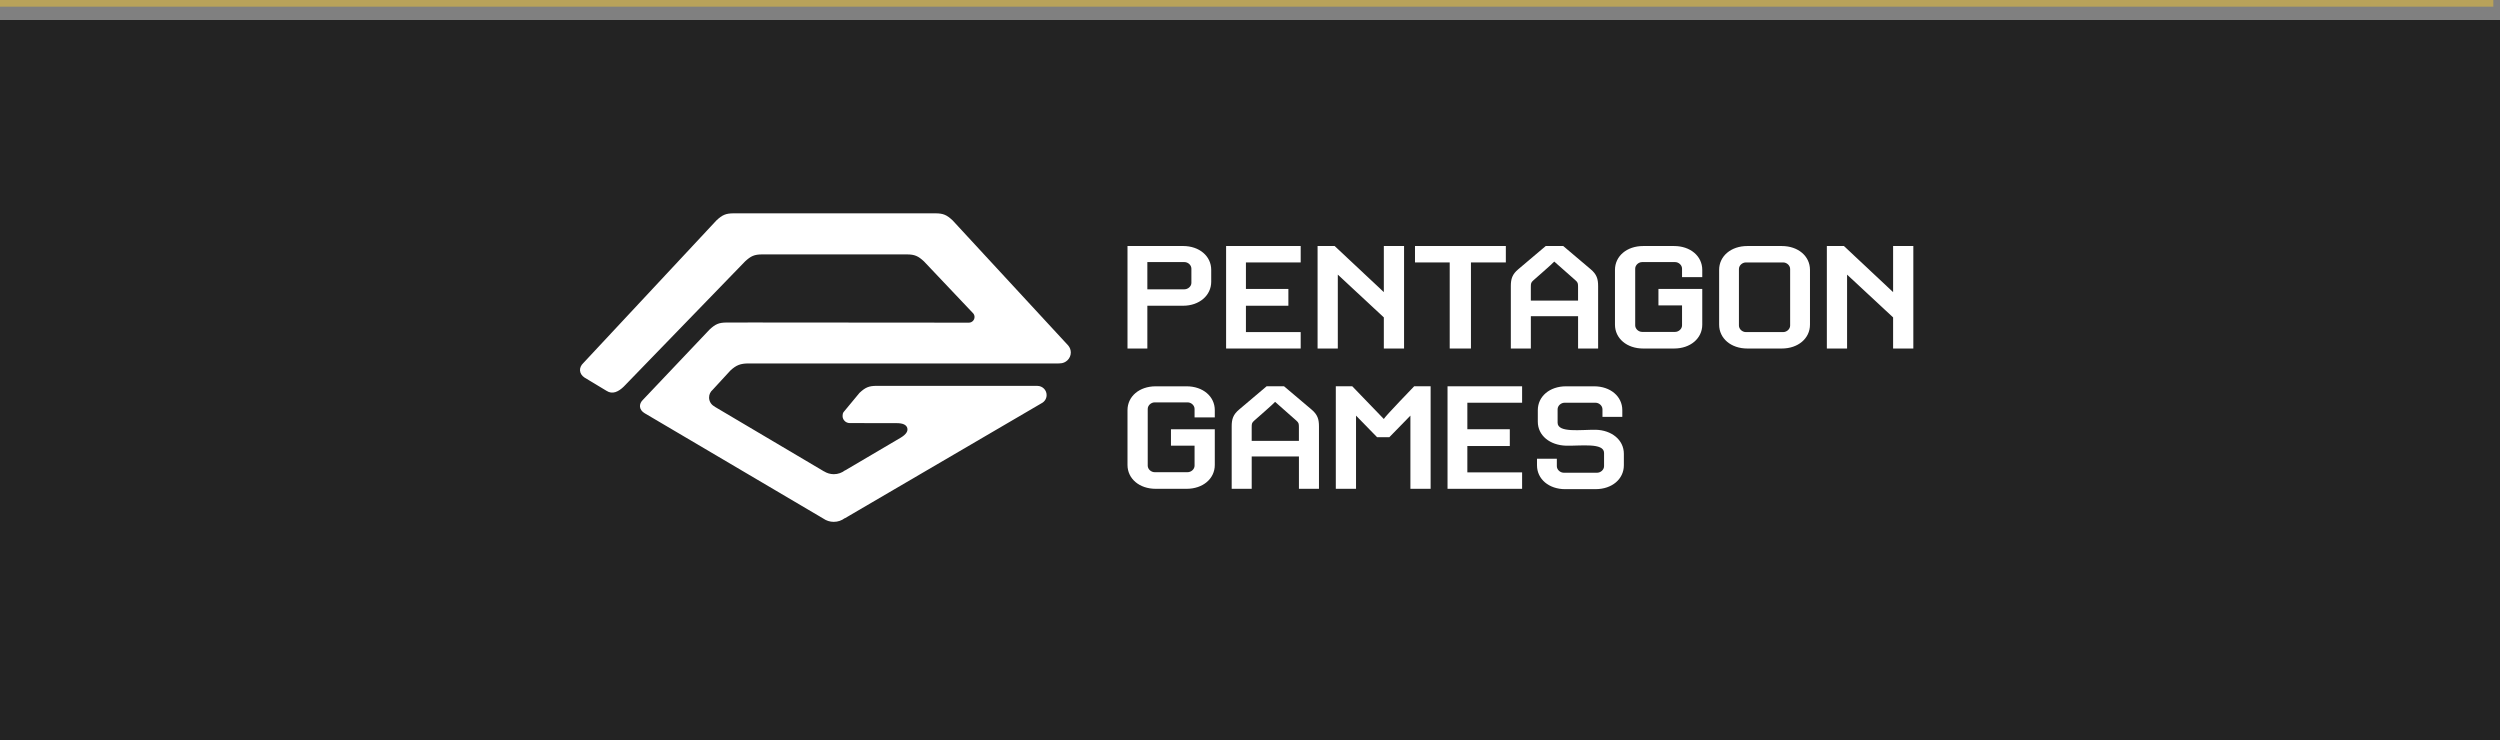 <svg width="375" height="111" viewBox="0 0 375 111" fill="none" xmlns="http://www.w3.org/2000/svg">
<rect x="0" y="0" width="375" height="111" fill="#808080" stroke="none"/>
<rect y="3" width="375" height="108" fill="#232323"/>
<path d="M177.457 45.864H172.102V52.281H169.125V36.901H177.457C179.897 36.901 181.682 38.411 181.682 40.479V42.256C181.682 44.324 179.897 45.861 177.457 45.861V45.864ZM178.709 40.295C178.709 39.764 178.203 39.313 177.666 39.313H172.102V43.395H177.666C178.203 43.395 178.709 42.944 178.709 42.44V40.292V40.295Z" fill="white"/>
<path d="M183.916 52.278V36.901H195.103V39.366H186.889V43.342H193.257V45.861H186.889V49.813H195.103V52.278H183.916Z" fill="white"/>
<path d="M207.575 52.278V47.611L200.671 41.194V52.275H197.637V36.901H200.195L207.575 43.819V36.901H210.609V52.278H207.575Z" fill="white"/>
<path d="M220.642 39.366V52.278H217.456V39.366H212.249V36.901H225.876V39.366H220.638H220.642Z" fill="white"/>
<path d="M239.715 52.278H236.712V47.427H229.628V52.278H226.625V42.921C226.625 41.835 226.834 41.144 227.755 40.375L231.862 36.901H234.481L238.588 40.375C239.509 41.144 239.718 41.835 239.718 42.921V52.278H239.715ZM236.708 43.051C236.708 42.493 236.678 42.363 236.32 42.045L233.138 39.236C232.989 39.45 230.013 42.045 230.013 42.045C229.655 42.363 229.625 42.496 229.625 43.051V45.092H236.708V43.051Z" fill="white"/>
<path d="M251.114 52.278H246.471C244.031 52.278 242.246 50.768 242.246 48.7V40.482C242.246 38.414 244.031 36.904 246.471 36.904H251.114C253.554 36.904 255.339 38.414 255.339 40.482V41.568H252.306V40.295C252.306 39.764 251.799 39.313 251.263 39.313H246.322C245.786 39.313 245.28 39.764 245.28 40.295V48.807C245.28 49.338 245.786 49.786 246.322 49.786H251.263C251.799 49.786 252.306 49.335 252.306 48.807V45.81H248.766V43.345H255.339V48.7C255.339 50.768 253.554 52.278 251.114 52.278Z" fill="white"/>
<path d="M267.272 52.278H262.095C259.656 52.278 257.87 50.768 257.87 48.7V40.482C257.87 38.414 259.656 36.904 262.095 36.904H267.272C269.712 36.904 271.497 38.414 271.497 40.482V48.7C271.497 50.768 269.712 52.278 267.272 52.278ZM268.521 40.349C268.521 39.817 268.014 39.366 267.478 39.366H261.883C261.346 39.366 260.84 39.817 260.84 40.349V48.834C260.84 49.365 261.346 49.813 261.883 49.813H267.478C268.014 49.813 268.521 49.362 268.521 48.834V40.349Z" fill="white"/>
<path d="M283.966 52.278V47.611L277.062 41.194V52.275H274.028V36.901H276.586L283.966 43.819V36.901H287V52.278H283.966Z" fill="white"/>
<path d="M177.994 73.321H173.35C170.91 73.321 169.125 71.811 169.125 69.743V61.525C169.125 59.457 170.91 57.947 173.35 57.947H177.994C180.433 57.947 182.219 59.457 182.219 61.525V62.611H179.185V61.338C179.185 60.807 178.679 60.356 178.142 60.356H173.202C172.665 60.356 172.159 60.807 172.159 61.338V69.85C172.159 70.381 172.665 70.829 173.202 70.829H178.142C178.679 70.829 179.185 70.378 179.185 69.85V66.853H175.645V64.388H182.219V69.743C182.219 71.811 180.433 73.321 177.994 73.321Z" fill="white"/>
<path d="M197.843 73.321H194.84V68.47H187.756V73.321H184.753V63.964C184.753 62.878 184.962 62.187 185.883 61.418L189.99 57.944H192.609L196.716 61.418C197.637 62.187 197.846 62.878 197.846 63.964V73.321H197.843ZM194.836 64.094C194.836 63.536 194.806 63.406 194.448 63.089L191.266 60.279C191.117 60.493 188.141 63.089 188.141 63.089C187.783 63.406 187.753 63.539 187.753 64.094V66.135H194.836V64.094Z" fill="white"/>
<path d="M211.561 73.321V62.343L208.405 65.577H206.56L203.404 62.343V73.321H200.371V57.944H202.841L207.572 62.848C207.69 62.531 212.124 57.944 212.124 57.944H214.594V73.321H211.557H211.561Z" fill="white"/>
<path d="M217.129 73.321V57.944H228.316V60.409H220.102V64.385H226.47V66.903H220.102V70.856H228.316V73.321H217.129Z" fill="white"/>
<path d="M239.357 73.374H234.775C232.335 73.374 230.55 71.865 230.55 69.797V68.814H233.526V69.927C233.526 70.458 234.032 70.909 234.569 70.909H239.567C240.103 70.909 240.609 70.458 240.609 69.927V67.939C240.609 66.376 237.1 66.904 234.896 66.853C232.487 66.773 230.671 65.344 230.671 63.249V61.525C230.671 59.457 232.456 57.947 234.896 57.947H239.121C241.561 57.947 243.346 59.457 243.346 61.525V62.531H240.37V61.392C240.37 60.86 239.864 60.409 239.327 60.409H234.684C234.147 60.409 233.641 60.86 233.641 61.392V63.406C233.641 64.969 237.15 64.438 239.354 64.465C241.733 64.518 243.579 65.975 243.579 68.07V69.793C243.579 71.861 241.794 73.371 239.354 73.371L239.357 73.374Z" fill="white"/>
<path d="M160.25 51.85V51.844L142.891 33.056C142.02 32.244 141.497 32 140.303 32H110.059C108.865 32 108.342 32.244 107.471 33.056L87.52 54.436C87.142 54.787 86.97 55.194 87.004 55.599C87.038 56.003 87.278 56.37 87.682 56.638L90.976 58.622C91.874 59.213 92.775 58.752 93.551 58.004L111.753 39.219C112.631 38.404 113.154 38.16 114.355 38.16H136.003C137.205 38.16 137.731 38.404 138.605 39.219C138.605 39.219 145.942 46.966 145.952 46.976L145.999 47.026C146.114 47.173 146.181 47.354 146.181 47.551C146.181 48.012 145.807 48.389 145.344 48.399H145.327C145.327 48.399 145.327 48.399 145.324 48.399L112.155 48.373V48.379H109.02C107.825 48.379 107.302 48.623 106.432 49.435L96.48 59.931C96.129 60.255 95.957 60.643 95.998 61.02C96.038 61.398 96.284 61.739 96.696 61.983L123.507 77.791C123.949 78.098 124.486 78.278 125.066 78.278C125.68 78.278 126.247 78.075 126.703 77.734H126.74L156.248 60.479C156.69 60.249 156.993 59.791 156.993 59.26C156.993 58.505 156.379 57.894 155.62 57.884V57.877H132.602H131.512C130.317 57.877 129.794 58.121 128.923 58.932L126.527 61.826C126.419 61.993 126.386 62.183 126.386 62.397C126.386 62.985 126.868 63.462 127.462 63.462L134.515 63.472C135.423 63.472 135.949 63.716 136.091 64.197C136.229 64.678 135.909 65.163 135.136 65.634L126.787 70.551H126.754C126.291 70.912 125.707 71.129 125.073 71.129C124.536 71.129 124.037 70.972 123.615 70.708H123.598L107.228 61.02L107.221 60.994C106.712 60.746 106.361 60.229 106.361 59.627C106.361 59.166 106.567 58.755 106.894 58.475L109.563 55.575C110.441 54.76 111.095 54.516 112.297 54.516H158.772C158.772 54.516 158.91 54.506 158.974 54.506C159.879 54.506 160.621 53.771 160.621 52.876C160.621 52.488 160.483 52.131 160.25 51.85Z" fill="white"/>
<rect width="374" height="1" fill="#F0C534" fill-opacity="0.5"/>
</svg>
